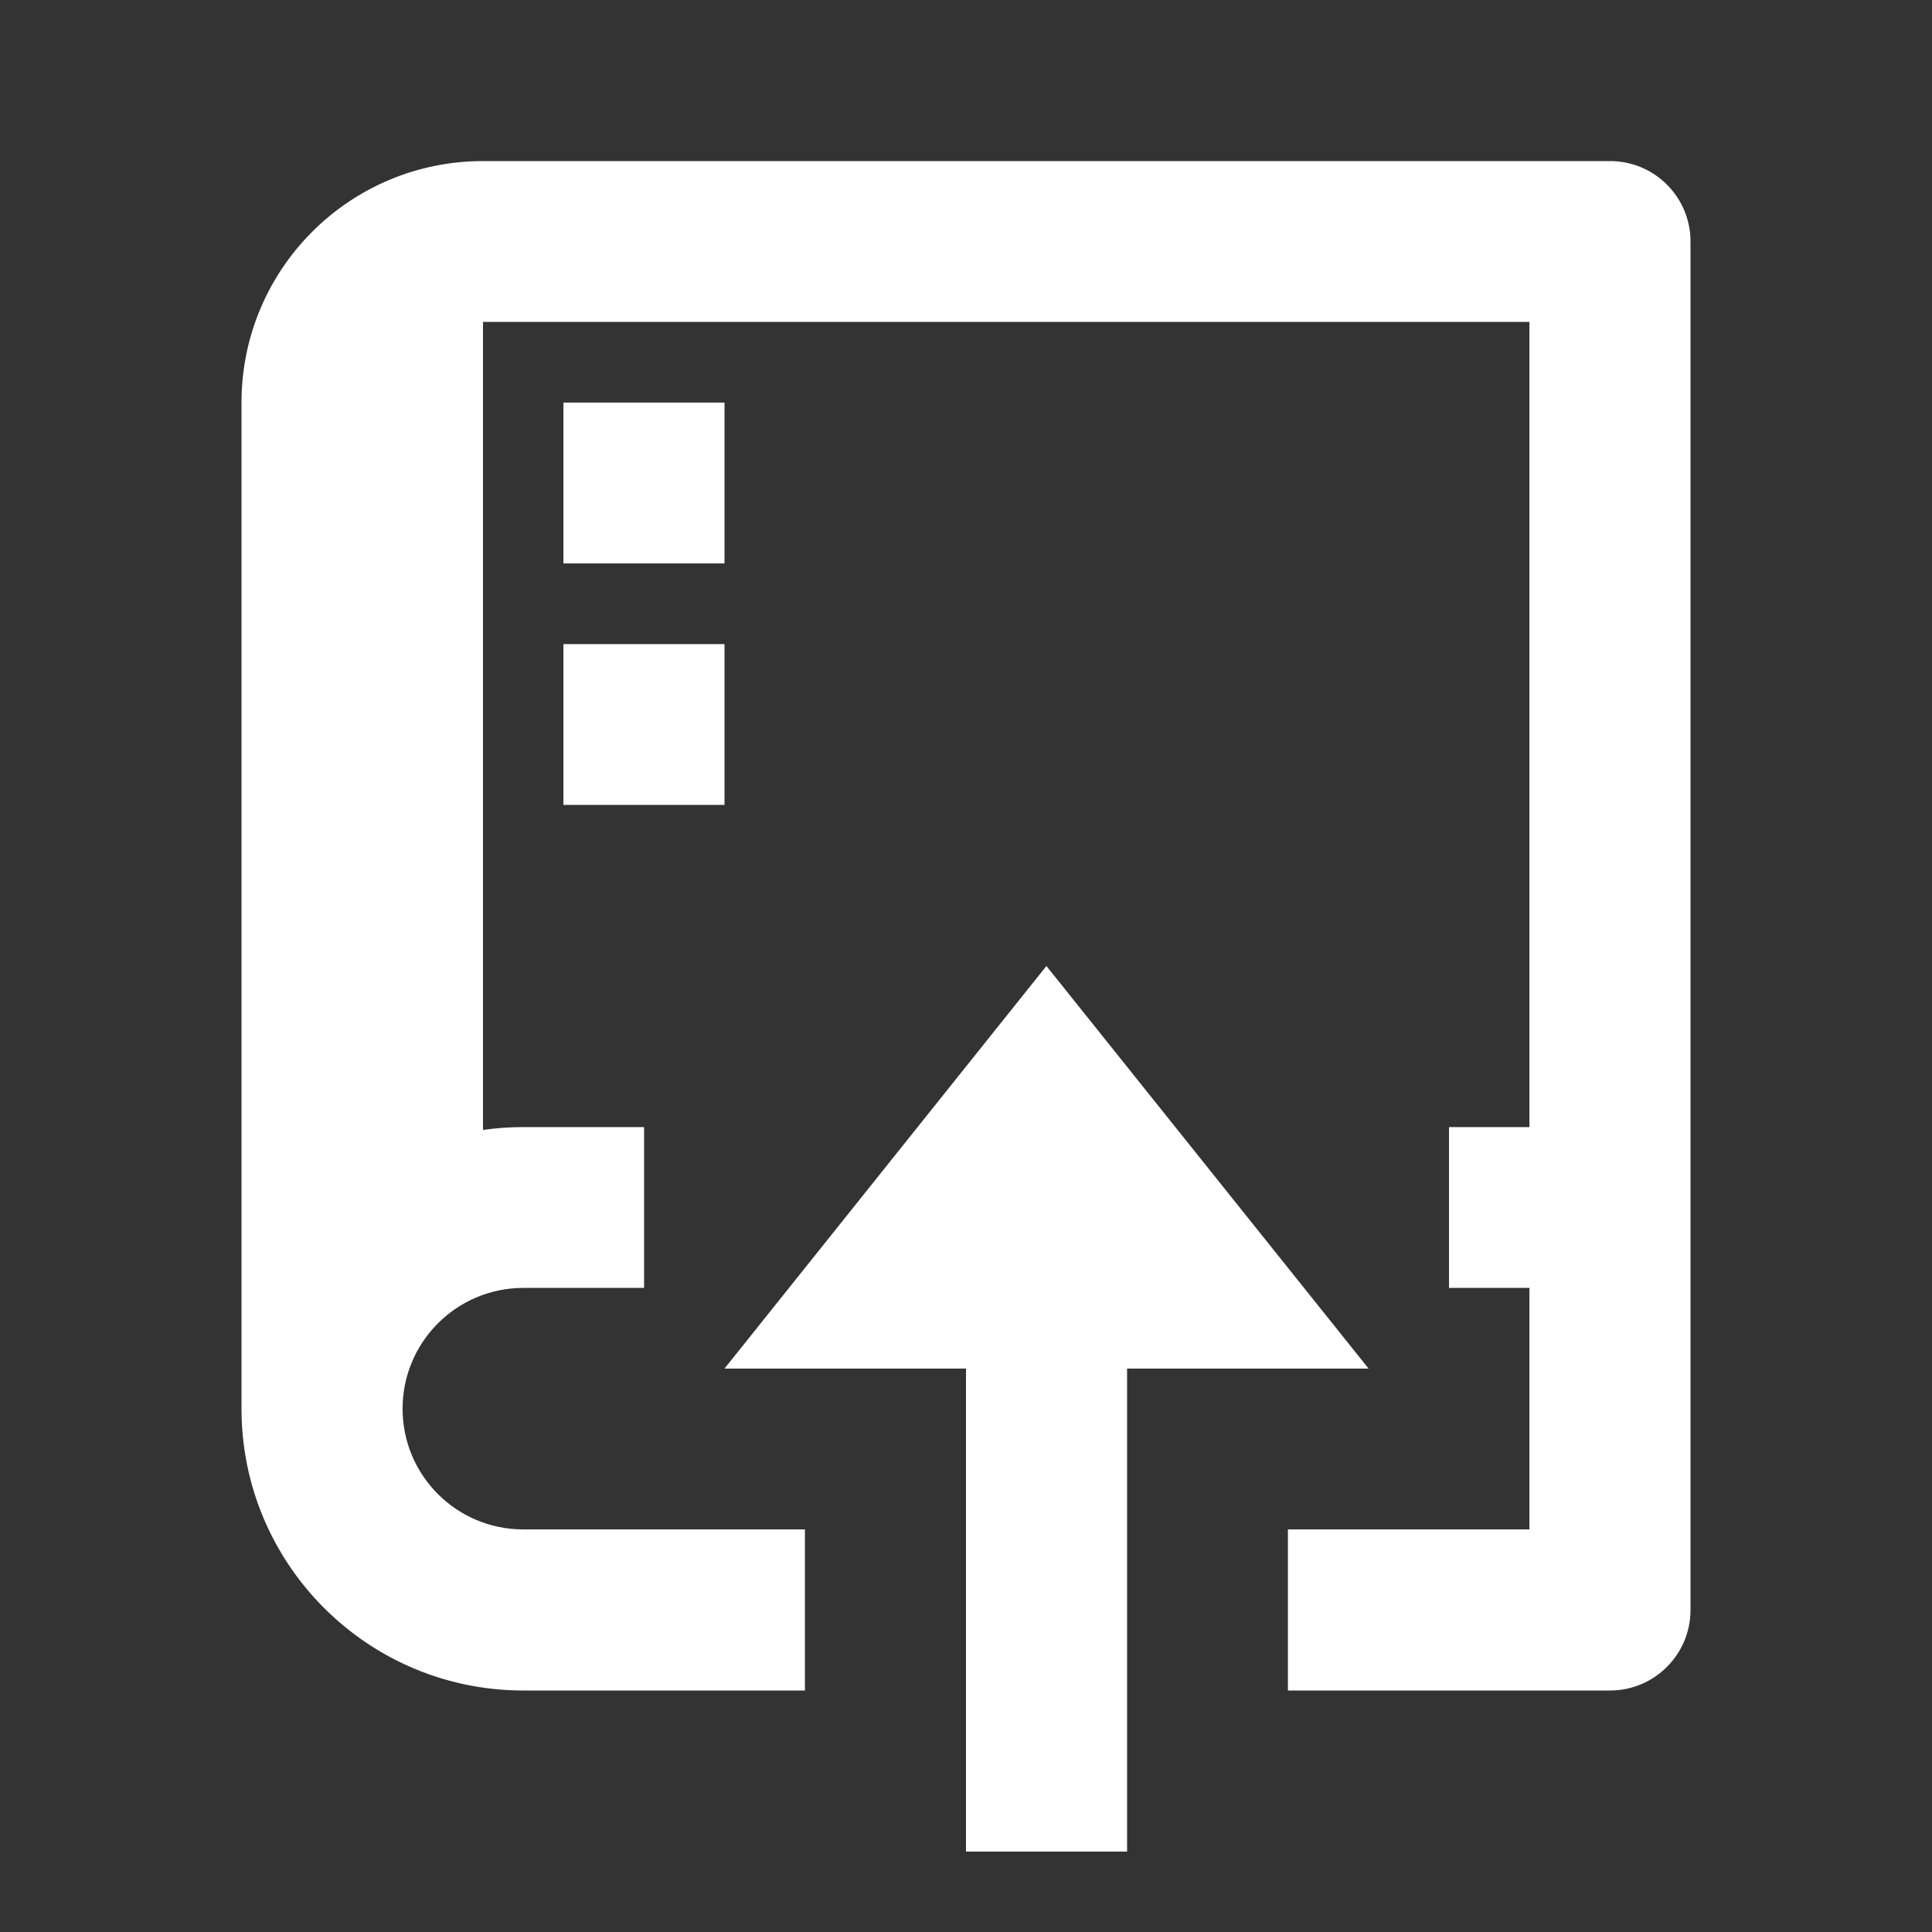<?xml version="1.0" encoding="UTF-8"?>
<svg xmlns="http://www.w3.org/2000/svg" xmlns:xlink="http://www.w3.org/1999/xlink" width="32" height="32" viewBox="0 0 32 32" version="1.1">
<rect x="0" y="0" width="32" height="32" fill="#333333" stroke="none"/>
<g id="surface1">
<path style=" stroke:none;fill-rule:nonzero;fill:rgb(100%,100%,100%);fill-opacity:1;" d="M 24 21.332 L 24 18.668 L 25.332 18.668 L 25.332 5.332 L 8 5.332 L 8 18.715 C 8.223 18.684 8.445 18.668 8.668 18.668 L 10.668 18.668 L 10.668 21.332 L 8.668 21.332 C 7.562 21.332 6.668 22.23 6.668 23.332 C 6.668 24.438 7.562 25.332 8.668 25.332 L 13.332 25.332 L 13.332 28 L 8.668 28 C 6.09 28 4 25.91 4 23.332 L 4 6.668 C 4 4.457 5.789 2.668 8 2.668 L 26.668 2.668 C 27.402 2.668 28 3.262 28 4 L 28 26.668 C 28 27.402 27.402 28 26.668 28 L 21.332 28 L 21.332 25.332 L 25.332 25.332 L 25.332 21.332 Z M 9.332 6.668 L 12 6.668 L 12 9.332 L 9.332 9.332 Z M 9.332 10.668 L 12 10.668 L 12 13.332 L 9.332 13.332 Z M 18.668 22.668 L 18.668 30.668 L 16 30.668 L 16 22.668 L 12 22.668 L 17.332 16 L 22.668 22.668 Z M 18.668 22.668 "/>
</g>
</svg>
